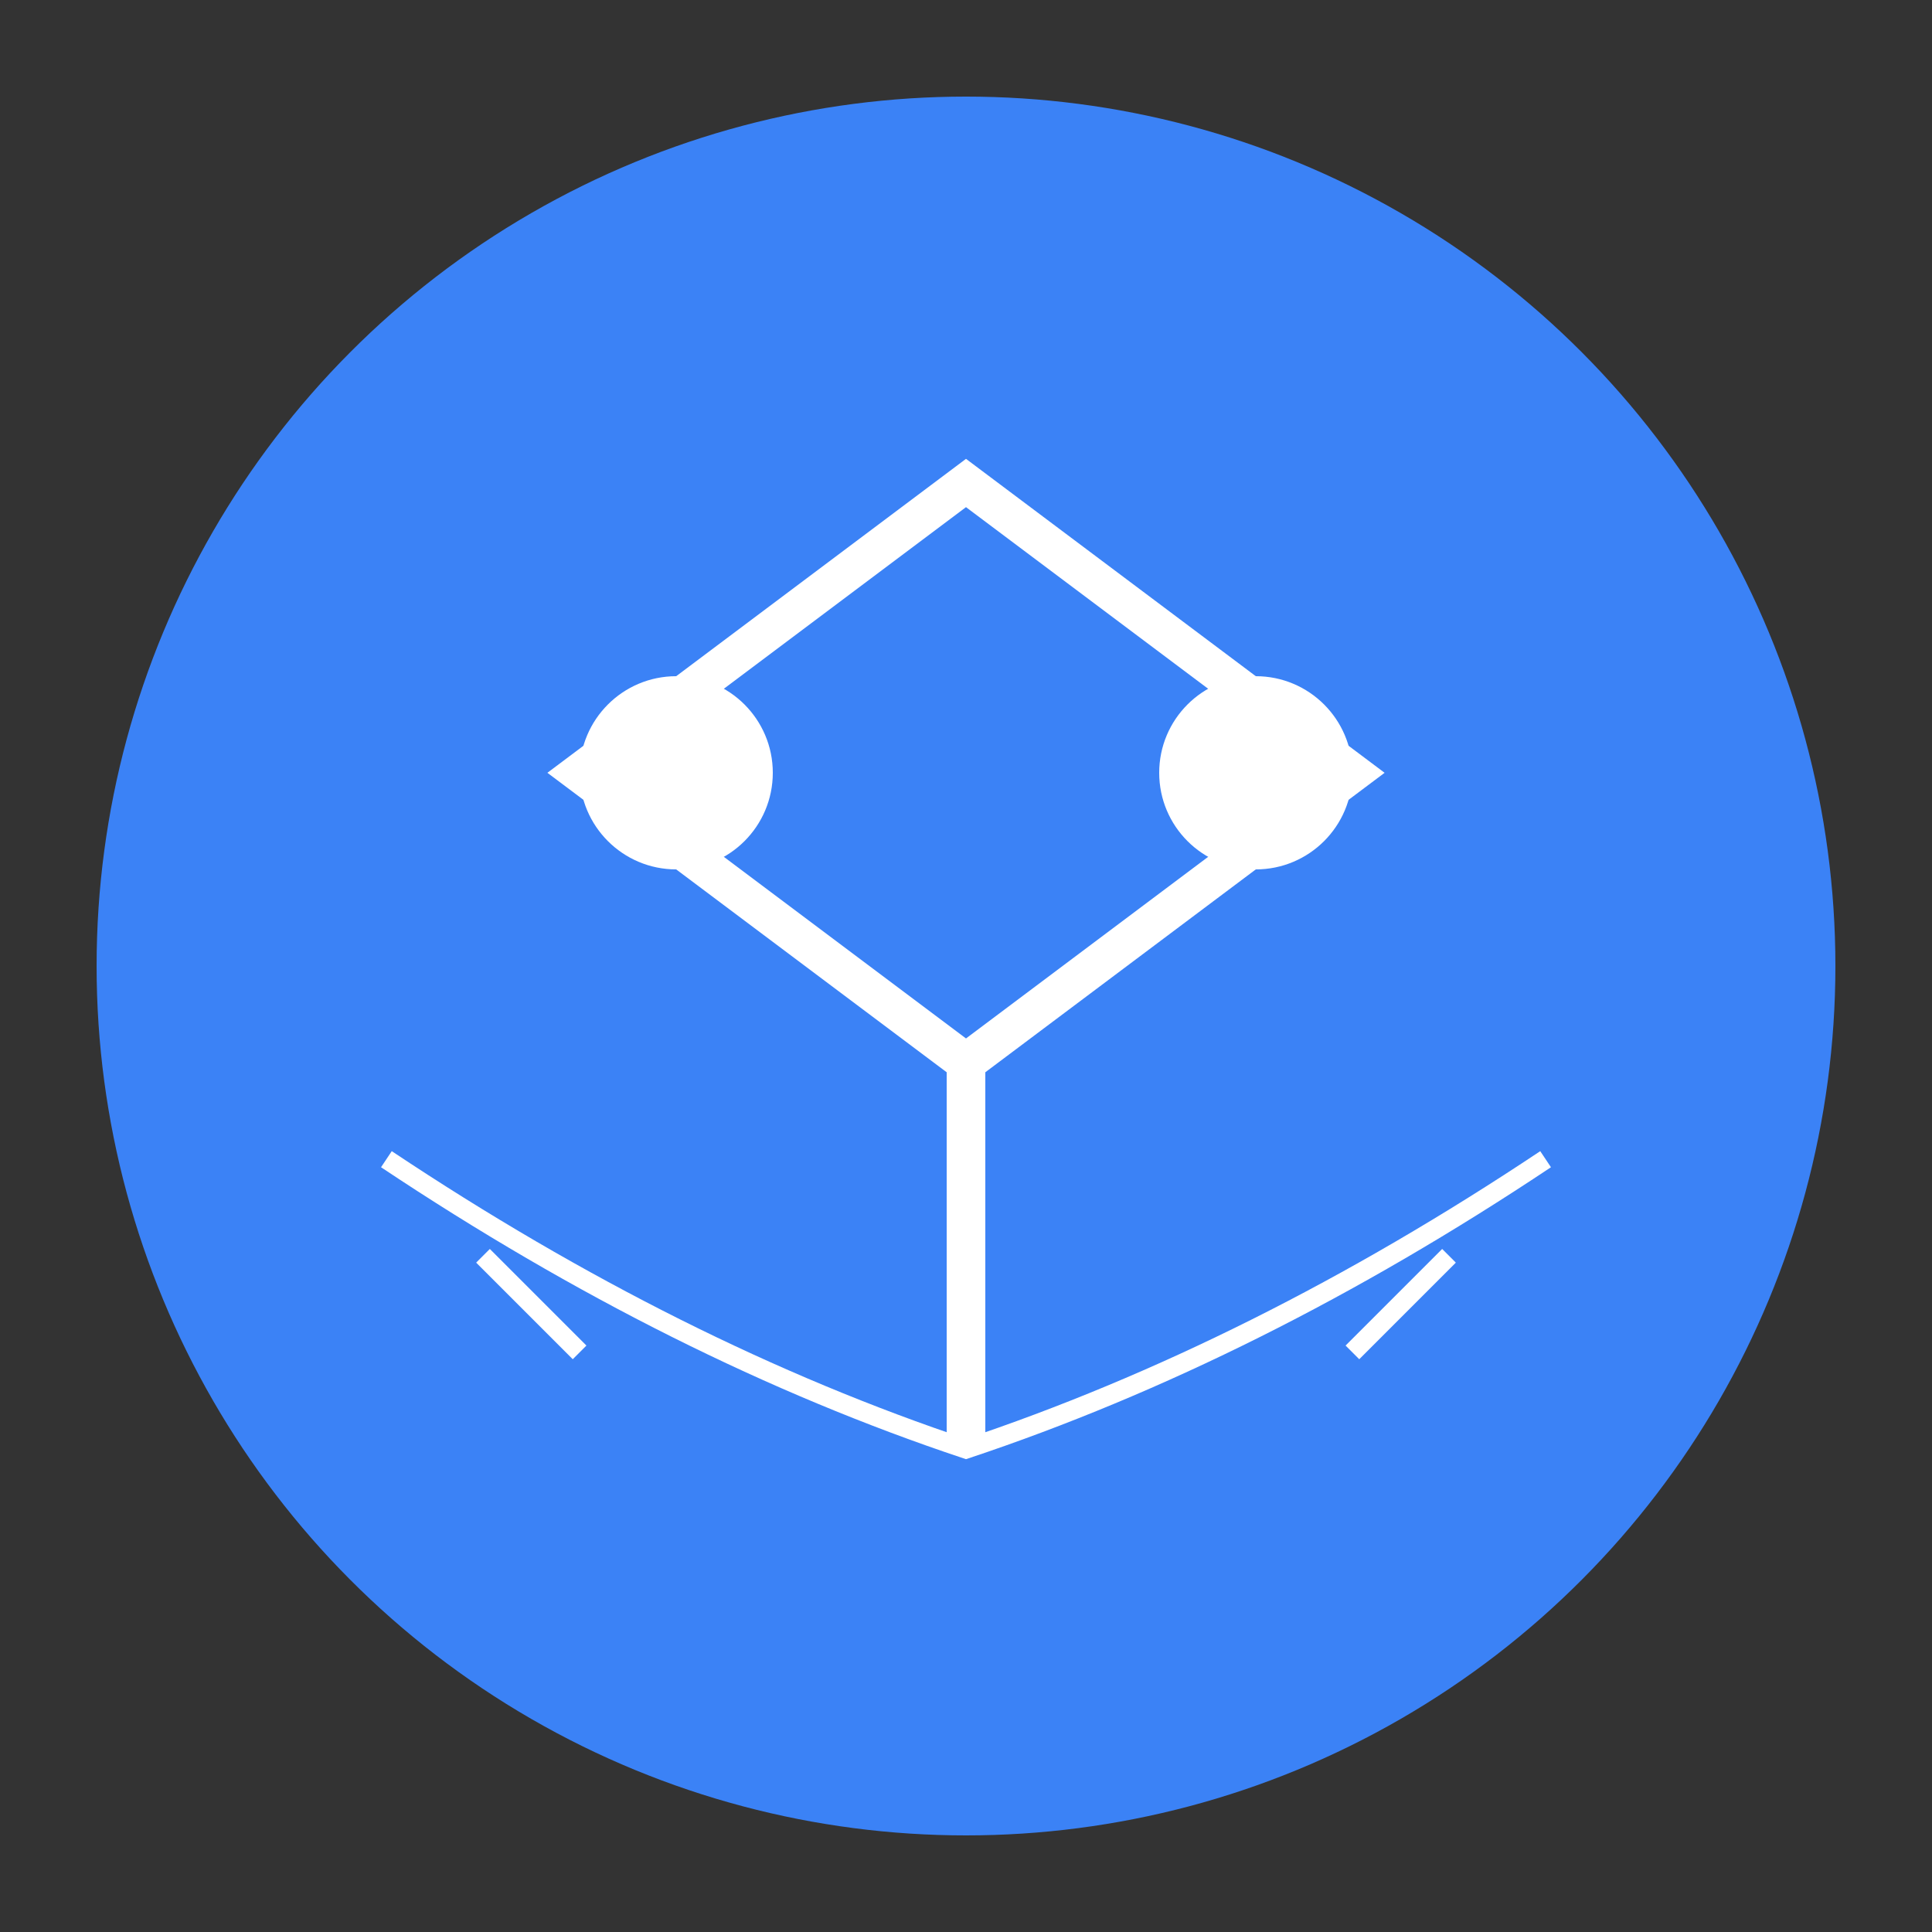 <svg width="200" height="200" viewBox="0 0 200 200" fill="none" xmlns="http://www.w3.org/2000/svg">
  <rect x="0" y="0" width="200" height="200" fill="#333333" stroke="none"/>
  <!-- Background Circle -->
  <circle cx="100" cy="100" r="90" fill="url(#gradient)" />
  
  <!-- Scales of Justice -->
  <path d="M100 50 L140 80 L100 110 L60 80 Z" stroke="white" stroke-width="4" fill="none"/>
  <path d="M100 110 L100 150" stroke="white" stroke-width="4"/>
  <circle cx="70" cy="80" r="10" fill="white"/>
  <circle cx="130" cy="80" r="10" fill="white"/>
  
  <!-- AI Circuit Lines -->
  <path d="M40 120 Q70 140 100 150 Q130 140 160 120" stroke="white" stroke-width="2" fill="none"/>
  <path d="M50 130 L60 140 M140 140 L150 130" stroke="white" stroke-width="2"/>
  
  <!-- Gradient Definition -->
  <defs>
    <linearGradient id="gradient" x1="0" y1="0" x2="200" y2="200">
      <stop offset="0%" style="stop-color:#3B82F6"/>
      <stop offset="100%" style="stop-color:#7C3AED"/>
    </linearGradient>
  </defs>
</svg> 